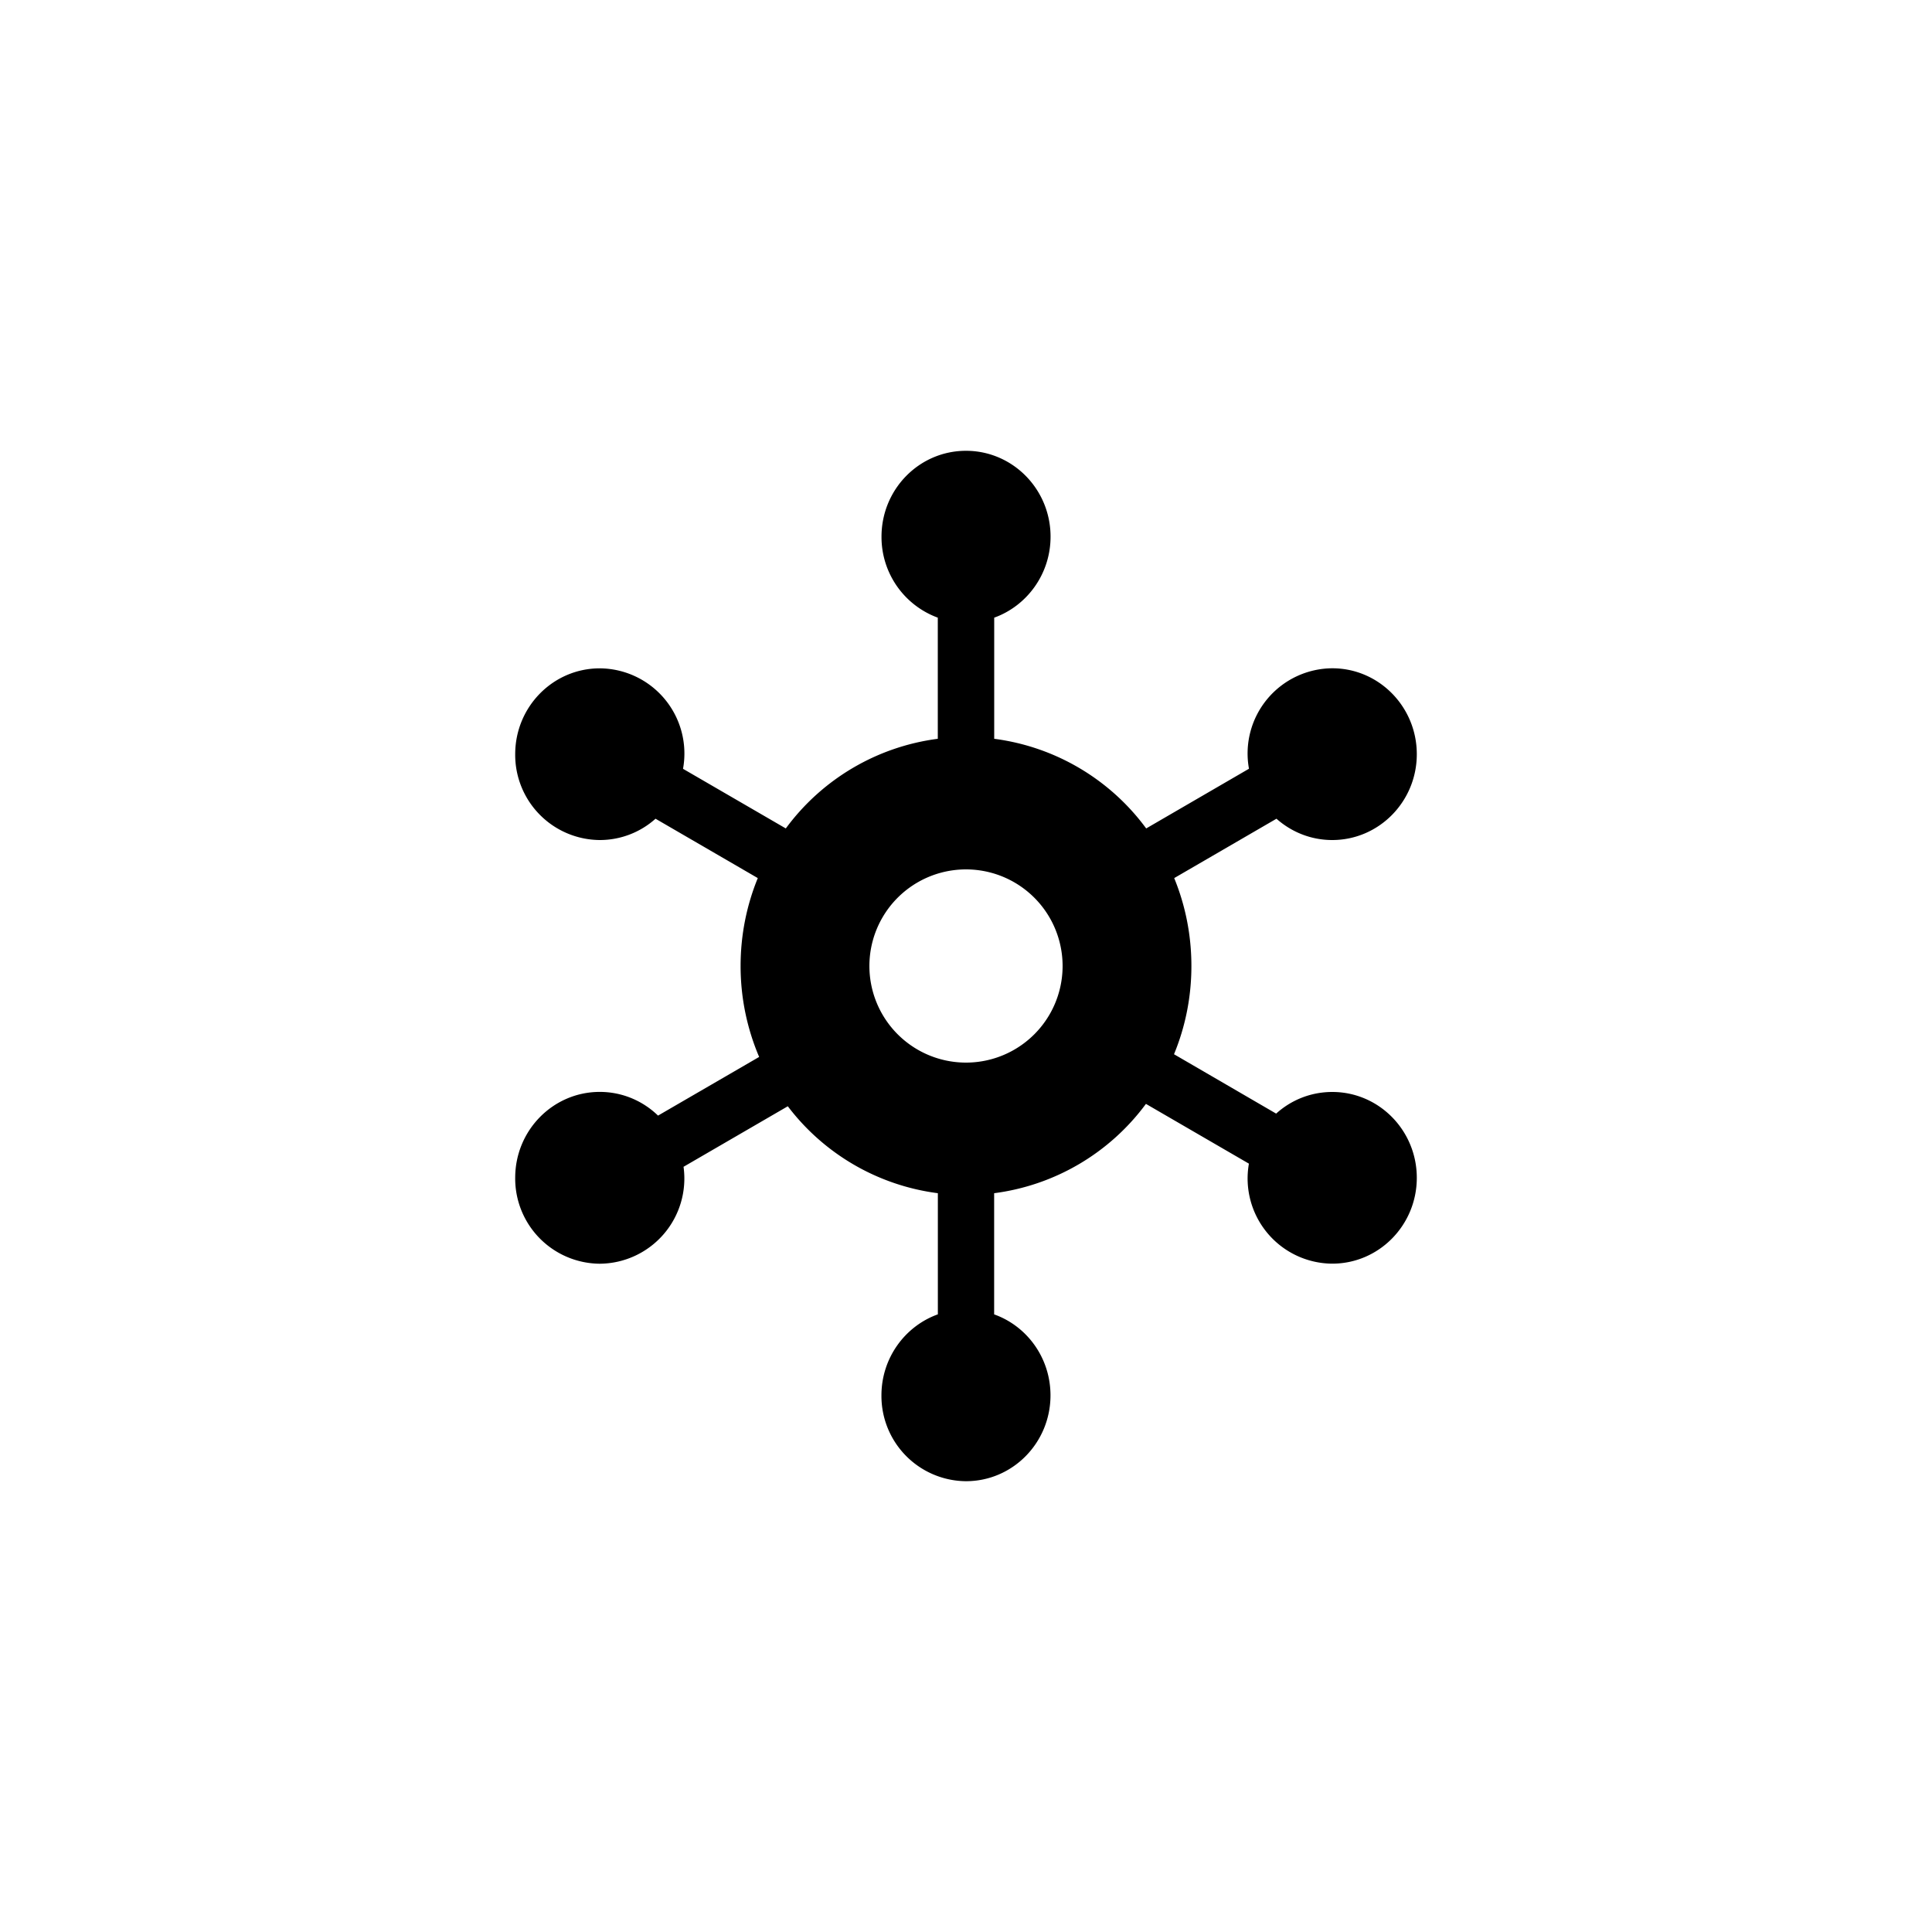 <svg xmlns="http://www.w3.org/2000/svg" width="30" height="30" viewBox="0 0 30 30">
    <path fill="#000" fill-rule="nonzero" d="M15.438 20.41c.51.182.874.676.874 1.257 0 .736-.587 1.333-1.312 1.333a1.323 1.323 0 0 1-1.313-1.333c0-.58.366-1.075.876-1.258v-1.881a3.485 3.485 0 0 1-2.33-1.35l-1.619.94a1.323 1.323 0 0 1-1.302 1.505A1.323 1.323 0 0 1 8 18.288c0-.736.588-1.333 1.313-1.333.35 0 .67.14.905.368l1.57-.911A3.592 3.592 0 0 1 11.5 15c0-.484.095-.945.267-1.365l-1.588-.922a1.296 1.296 0 0 1-.867.331A1.323 1.323 0 0 1 8 11.711c0-.736.588-1.333 1.313-1.333a1.323 1.323 0 0 1 1.293 1.56l1.596.926a3.486 3.486 0 0 1 2.36-1.392V9.591a1.333 1.333 0 0 1-.874-1.258C13.688 7.597 14.274 7 15 7c.725 0 1.313.597 1.313 1.333 0 .58-.366 1.075-.875 1.258v1.881a3.486 3.486 0 0 1 2.36 1.392l1.596-.927a1.323 1.323 0 0 1 1.294-1.56c.724 0 1.312.598 1.312 1.334 0 .736-.588 1.333-1.313 1.333-.331 0-.634-.125-.866-.331l-1.588.922c.172.42.267.881.267 1.365 0 .486-.096.949-.27 1.37l1.586.922c.232-.21.537-.336.872-.336.724 0 1.312.597 1.312 1.333s-.588 1.333-1.313 1.333a1.323 1.323 0 0 1-1.294-1.553l-1.599-.928a3.486 3.486 0 0 1-2.357 1.387v1.881zM15 16.5a1.5 1.5 0 1 0 0-3 1.5 1.5 0 0 0 0 3z"/>
</svg>
